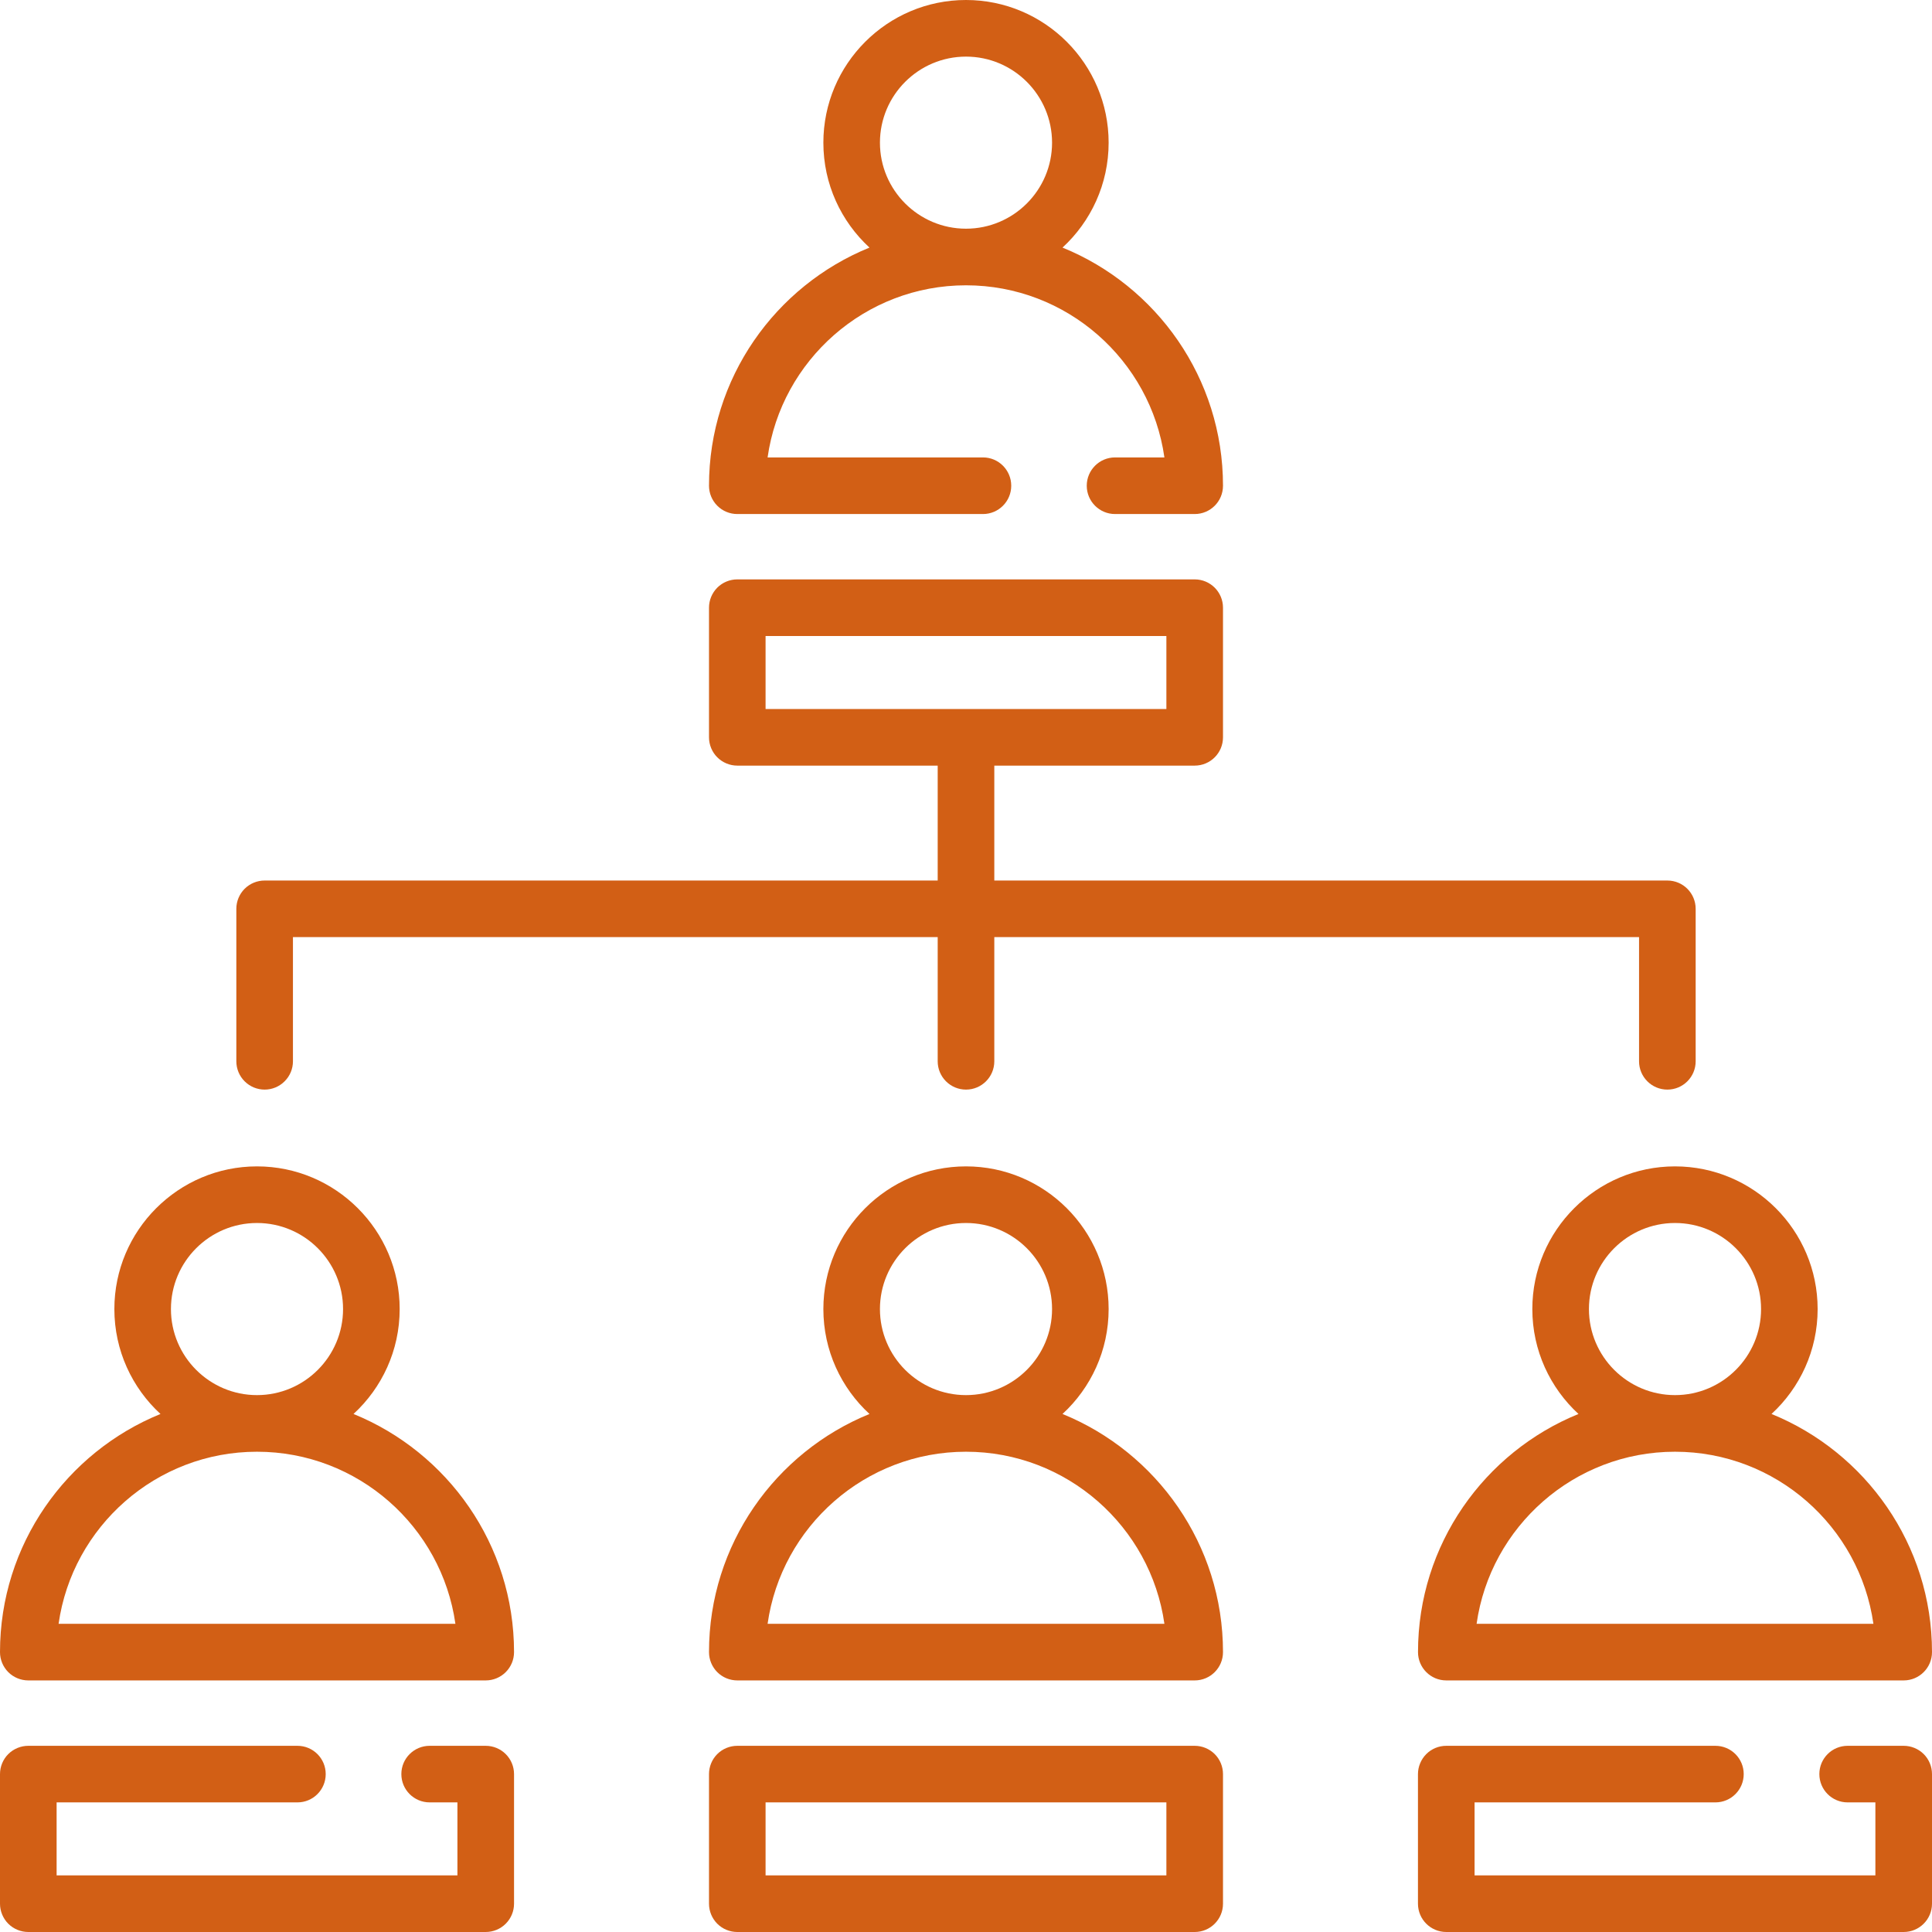 <svg width="46" height="46" viewBox="0 0 46 46" fill="none" xmlns="http://www.w3.org/2000/svg">
<g clip-path="url(#clip0_4346_18064)">
<path d="M25.298 33.666C25.973 33.045 26.396 32.155 26.396 31.168C26.396 29.295 24.873 27.771 23 27.771C21.127 27.771 19.604 29.295 19.604 31.168C19.604 32.155 20.027 33.045 20.702 33.666C18.463 34.577 16.881 36.775 16.881 39.336C16.881 39.515 16.952 39.686 17.078 39.813C17.204 39.939 17.376 40.01 17.555 40.01H28.445C28.818 40.01 29.119 39.708 29.119 39.336C29.119 36.775 27.536 34.577 25.298 33.666ZM20.951 31.168C20.951 30.038 21.87 29.119 23 29.119C24.13 29.119 25.049 30.038 25.049 31.168C25.049 32.298 24.13 33.217 23 33.217C21.87 33.217 20.951 32.298 20.951 31.168ZM18.276 38.662C18.604 36.349 20.598 34.565 23 34.565C25.402 34.565 27.396 36.349 27.724 38.662H18.276ZM36.484 31.168C36.484 32.155 36.908 33.045 37.583 33.666C35.344 34.577 33.762 36.775 33.762 39.336C33.762 39.708 34.063 40.01 34.435 40.01H45.326C45.698 40.01 46 39.708 46 39.336C46 36.775 44.417 34.577 42.179 33.666C42.854 33.045 43.277 32.155 43.277 31.168C43.277 29.295 41.754 27.771 39.881 27.771C38.008 27.771 36.484 29.295 36.484 31.168ZM44.605 38.662H35.157C35.485 36.349 37.478 34.565 39.881 34.565C42.283 34.565 44.276 36.349 44.605 38.662ZM41.93 31.168C41.93 32.298 41.011 33.217 39.881 33.217C38.751 33.217 37.832 32.298 37.832 31.168C37.832 30.038 38.751 29.119 39.881 29.119C41.011 29.119 41.93 30.038 41.93 31.168ZM8.417 33.666C9.092 33.045 9.516 32.155 9.516 31.168C9.516 29.295 7.992 27.771 6.119 27.771C4.246 27.771 2.723 29.295 2.723 31.168C2.723 32.155 3.146 33.045 3.821 33.666C1.583 34.577 0 36.775 0 39.336C0 39.515 0.071 39.686 0.197 39.813C0.324 39.939 0.495 40.01 0.674 40.01H11.565C11.743 40.01 11.915 39.939 12.041 39.813C12.168 39.686 12.239 39.515 12.239 39.336C12.239 36.775 10.656 34.577 8.417 33.666ZM4.07 31.168C4.07 30.038 4.989 29.119 6.119 29.119C7.249 29.119 8.168 30.038 8.168 31.168C8.168 32.298 7.249 33.217 6.119 33.217C4.989 33.217 4.07 32.298 4.07 31.168ZM1.395 38.662C1.723 36.349 3.717 34.565 6.119 34.565C8.522 34.565 10.515 36.349 10.843 38.662H1.395ZM6.301 25.943C6.479 25.943 6.651 25.872 6.777 25.745C6.904 25.619 6.975 25.448 6.975 25.269V22.312H22.326V25.269C22.326 25.448 22.397 25.619 22.523 25.745C22.65 25.872 22.821 25.943 23 25.943C23.372 25.943 23.674 25.641 23.674 25.269V22.312H39.025V25.269C39.025 25.641 39.327 25.943 39.699 25.943C40.072 25.943 40.373 25.641 40.373 25.269V21.639C40.373 21.267 40.072 20.965 39.699 20.965H23.674V18.229H28.445C28.818 18.229 29.119 17.927 29.119 17.555V14.469C29.119 14.097 28.818 13.795 28.445 13.795H17.555C17.376 13.795 17.204 13.866 17.078 13.992C16.952 14.119 16.881 14.29 16.881 14.469V17.555C16.881 17.733 16.952 17.905 17.078 18.031C17.204 18.157 17.376 18.229 17.555 18.229H22.326V20.965H6.301C6.122 20.965 5.951 21.036 5.824 21.162C5.698 21.289 5.627 21.46 5.627 21.639V25.269C5.627 25.448 5.698 25.619 5.824 25.745C5.951 25.872 6.122 25.943 6.301 25.943ZM18.228 15.143H27.771V16.881H18.228V15.143ZM28.445 41.567H17.555C17.376 41.567 17.204 41.638 17.078 41.764C16.952 41.89 16.881 42.062 16.881 42.24V45.326C16.881 45.505 16.952 45.676 17.078 45.803C17.204 45.929 17.376 46 17.555 46H28.445C28.818 46 29.119 45.698 29.119 45.326V42.24C29.119 42.062 29.048 41.89 28.922 41.764C28.795 41.638 28.624 41.567 28.445 41.567ZM27.771 44.652H18.228V42.914H27.771V44.652ZM17.555 12.239H23.404C23.776 12.239 24.077 11.937 24.077 11.565C24.077 11.193 23.776 10.891 23.404 10.891H18.276C18.604 8.578 20.598 6.793 23 6.793C25.402 6.793 27.396 8.578 27.724 10.891H26.549C26.177 10.891 25.875 11.193 25.875 11.565C25.875 11.937 26.177 12.239 26.549 12.239H28.445C28.818 12.239 29.119 11.937 29.119 11.565C29.119 9.003 27.536 6.805 25.298 5.895C25.973 5.274 26.396 4.384 26.396 3.397C26.396 1.524 24.873 0 23 0C21.127 0 19.604 1.524 19.604 3.397C19.604 4.384 20.027 5.274 20.702 5.895C18.463 6.805 16.881 9.003 16.881 11.565C16.881 11.743 16.952 11.915 17.078 12.041C17.204 12.168 17.376 12.239 17.555 12.239ZM20.951 3.397C20.951 2.267 21.87 1.348 23 1.348C24.13 1.348 25.049 2.267 25.049 3.397C25.049 4.526 24.13 5.445 23 5.445C21.87 5.445 20.951 4.526 20.951 3.397ZM45.326 41.567H43.991C43.619 41.567 43.318 41.868 43.318 42.24C43.318 42.613 43.619 42.914 43.991 42.914H44.652V44.652H35.109V42.914H40.843C41.215 42.914 41.517 42.613 41.517 42.24C41.517 41.868 41.215 41.567 40.843 41.567H34.435C34.347 41.567 34.259 41.584 34.177 41.618C34.096 41.652 34.021 41.701 33.959 41.764C33.896 41.827 33.847 41.901 33.813 41.983C33.779 42.064 33.761 42.152 33.761 42.24V45.326C33.761 45.698 34.063 46 34.435 46H45.326C45.698 46 46 45.698 46 45.326V42.24C46 42.062 45.929 41.89 45.803 41.764C45.676 41.638 45.505 41.567 45.326 41.567ZM11.565 41.567H10.23C9.858 41.567 9.556 41.868 9.556 42.24C9.556 42.613 9.858 42.914 10.23 42.914H10.891V44.652H1.348V42.914H7.082C7.454 42.914 7.755 42.613 7.755 42.24C7.755 41.868 7.454 41.567 7.082 41.567H0.674C0.495 41.567 0.324 41.638 0.197 41.764C0.071 41.89 0 42.062 0 42.24L0 45.326C0 45.505 0.071 45.676 0.197 45.803C0.324 45.929 0.495 46 0.674 46H11.565C11.743 46 11.915 45.929 12.041 45.803C12.168 45.676 12.239 45.505 12.239 45.326V42.24C12.239 42.062 12.168 41.89 12.041 41.764C11.915 41.638 11.743 41.567 11.565 41.567Z" fill="#D25F15"/>
</g>
<defs>
<clipPath id="clip0_4346_18064">
<rect width="46" height="46" fill="white"/>
</clipPath>
</defs>
</svg>

